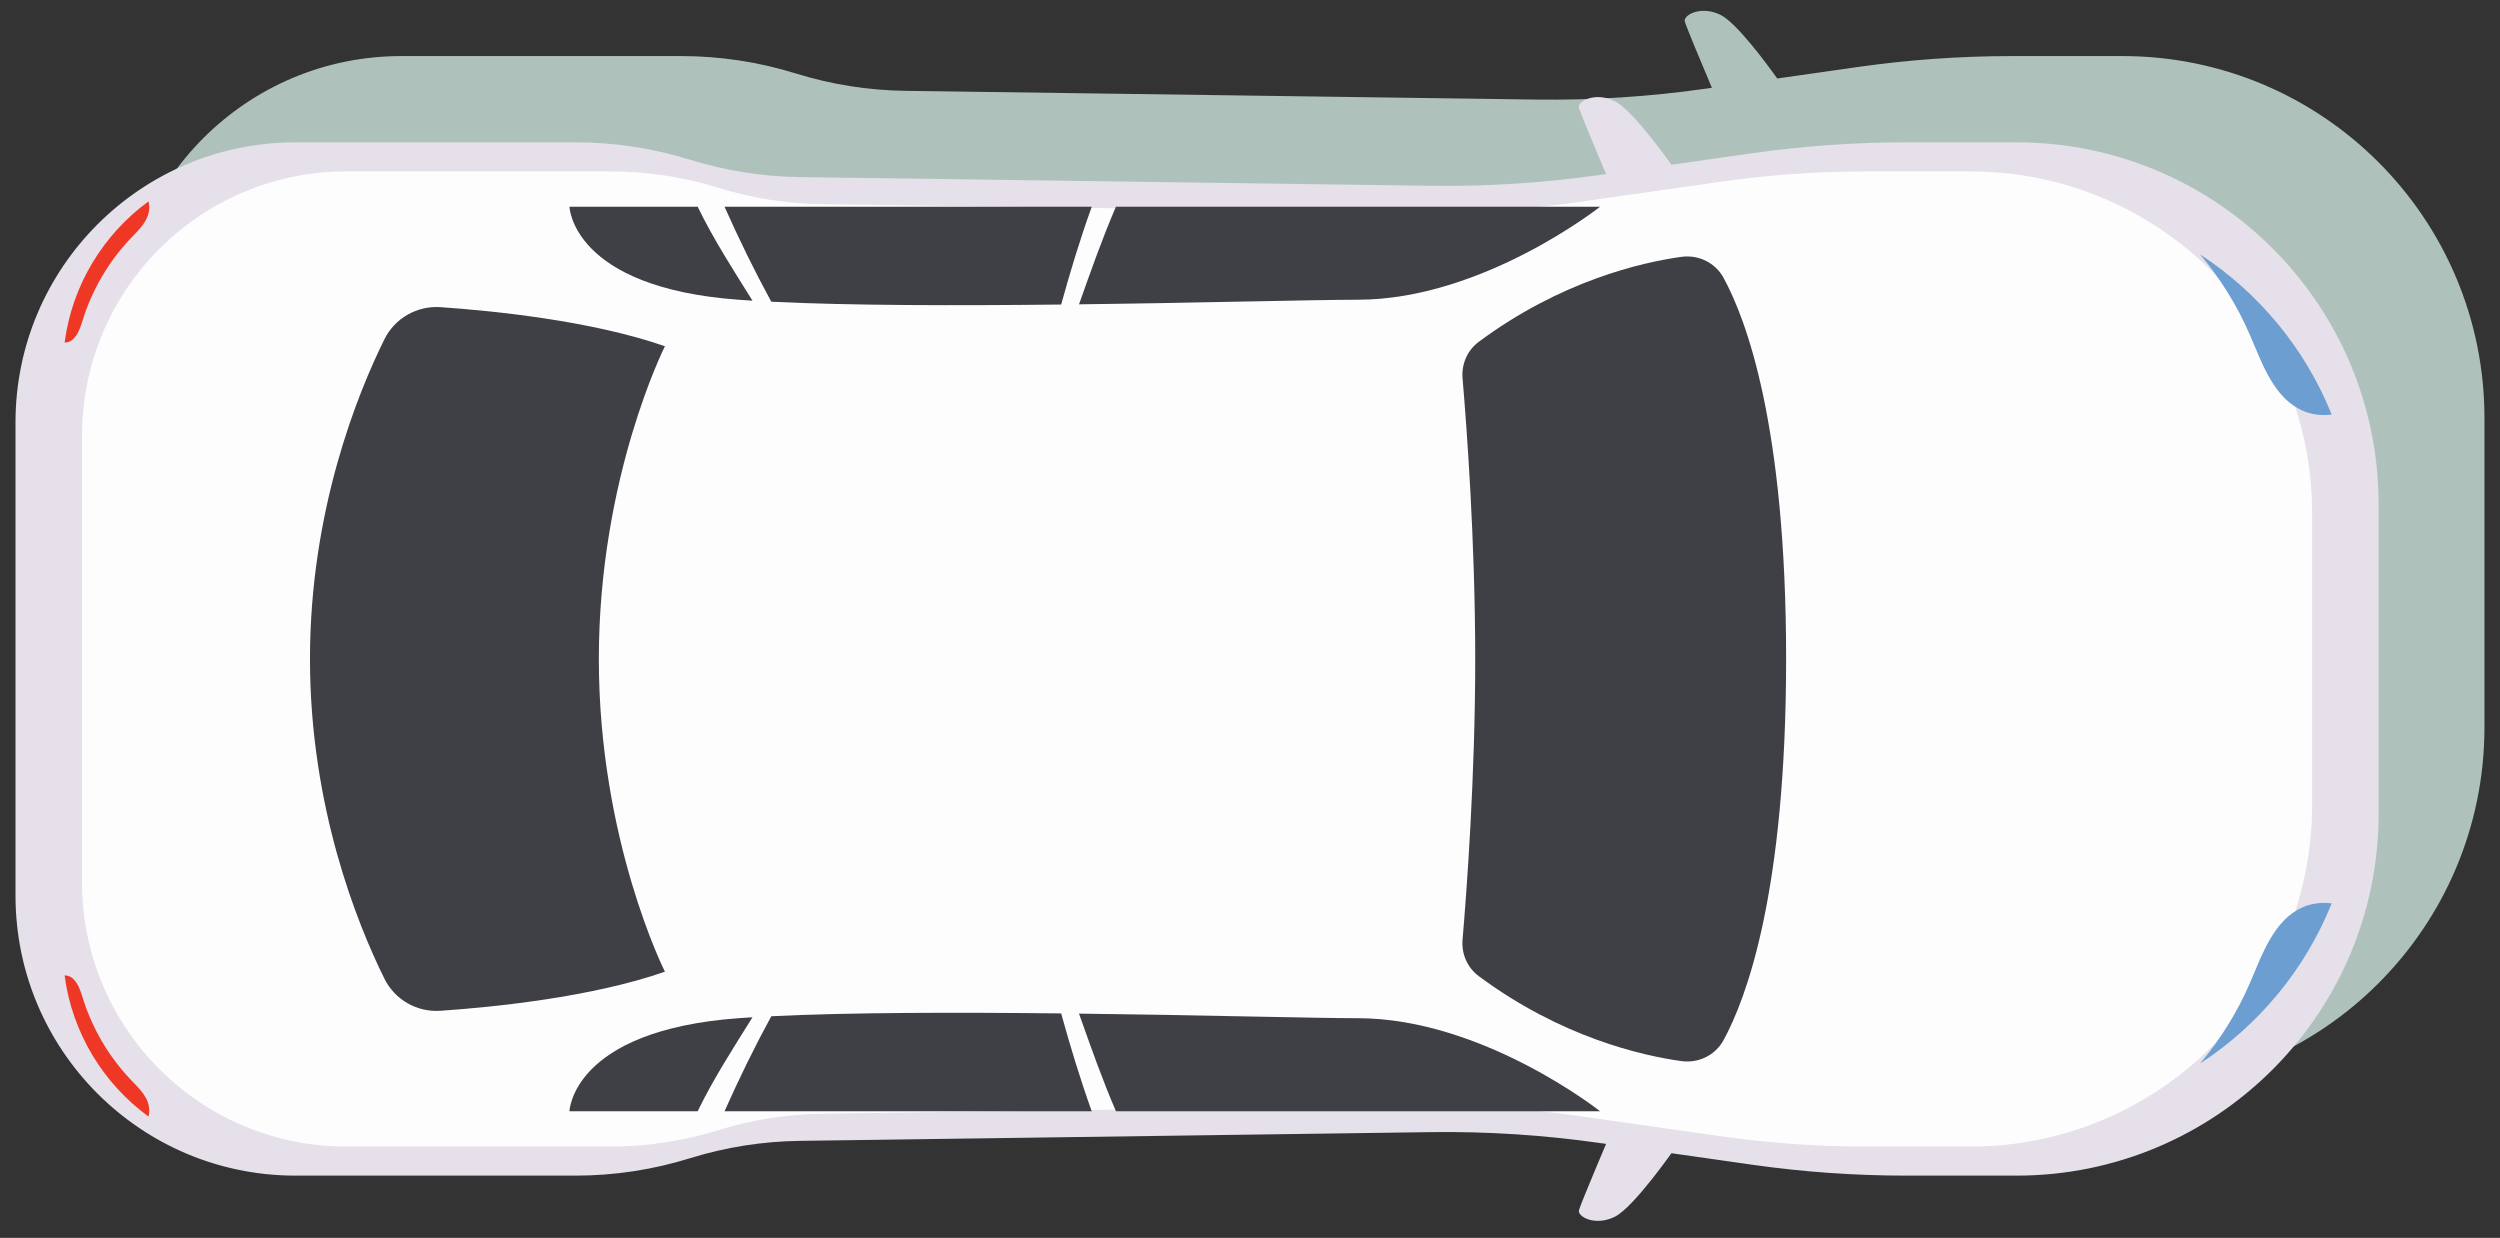<svg width="103" height="51" viewBox="0 0 103 51" fill="none" xmlns="http://www.w3.org/2000/svg">
<rect x="0" y="0" width="103" height="51" fill="#333333" stroke="none"/>
<path d="M5 33.346V13.847C5 7.475 10.165 2.31 16.536 2.31H28.067C29.669 2.31 31.26 2.552 32.789 3.027C34.247 3.48 35.763 3.721 37.29 3.742L63.274 4.102C65.615 4.134 67.955 3.985 70.273 3.654L70.53 3.618C70.13 2.671 69.461 1.074 69.414 0.886C69.411 0.874 69.409 0.863 69.409 0.851C69.409 0.584 70.12 0.231 70.893 0.617C71.55 0.946 72.787 2.623 73.223 3.234L76.53 2.762C78.642 2.461 80.771 2.31 82.904 2.31H87.441C95.681 2.31 102.36 8.99 102.36 17.23V29.963C102.36 38.203 95.681 44.883 87.441 44.883H82.904C80.771 44.883 78.642 44.731 76.53 44.43L73.223 43.959C72.787 44.569 71.55 46.247 70.893 46.575C70.12 46.962 69.409 46.608 69.409 46.342C69.409 46.33 69.411 46.318 69.414 46.307C69.461 46.118 70.13 44.522 70.53 43.575L70.273 43.538C67.955 43.208 65.615 43.058 63.274 43.09L37.29 43.45C35.763 43.471 34.247 43.712 32.789 44.166C31.26 44.641 29.669 44.883 28.067 44.883H16.536C10.165 44.883 5 39.717 5 33.346Z" fill="#AEC2BB"/>
<path d="M72.171 6.316C74.281 6.015 76.411 5.864 78.543 5.864H83.08C91.32 5.864 98 12.543 98 20.783V27.15V33.516C98 41.756 91.32 48.436 83.08 48.436H78.543C76.411 48.436 74.281 48.285 72.171 47.984L65.913 47.092C63.595 46.761 61.255 46.611 58.914 46.644L32.93 47.004C31.403 47.025 29.887 47.266 28.428 47.719C26.899 48.194 25.308 48.436 23.707 48.436H12.175C5.804 48.436 0.639 43.271 0.639 36.9L0.639 27.15L0.639 17.401C0.639 11.029 5.804 5.864 12.175 5.864H23.707C25.308 5.864 26.899 6.105 28.428 6.58C29.887 7.034 31.403 7.274 32.93 7.295L58.914 7.655C61.255 7.688 63.595 7.538 65.913 7.208L72.171 6.316Z" fill="#E5E0E9"/>
<path d="M70.883 46.811C72.876 47.095 74.885 47.238 76.898 47.238H81.179C88.955 47.238 95.259 40.934 95.259 33.158V27.15V21.142C95.259 13.366 88.955 7.062 81.179 7.062H76.898C74.885 7.062 72.876 7.205 70.883 7.489L64.978 8.331C62.791 8.643 60.583 8.784 58.373 8.753L33.852 8.413C32.412 8.393 30.98 8.166 29.605 7.739C28.162 7.29 26.66 7.062 25.149 7.062H14.267C8.254 7.062 3.38 11.937 3.38 17.949L3.38 27.15V36.35C3.38 42.363 8.254 47.238 14.267 47.238H25.149C26.66 47.238 28.162 47.01 29.605 46.561C30.98 46.133 32.412 45.906 33.852 45.886L58.373 45.546C60.583 45.516 62.791 45.657 64.978 45.969L70.883 46.811Z" fill="#FDFDFE"/>
<path d="M69.02 7.01C69.02 7.01 67.34 4.574 66.532 4.171C65.726 3.767 64.986 4.171 65.053 4.44C65.121 4.709 66.465 7.869 66.465 7.869L69.02 7.01Z" fill="#E5E0E9"/>
<path d="M69.02 47.289C69.02 47.289 67.34 49.725 66.532 50.129C65.726 50.533 64.986 50.129 65.053 49.86C65.121 49.591 66.465 46.431 66.465 46.431L69.02 47.289Z" fill="#E5E0E9"/>
<path d="M94.913 16.938C95.278 17.09 95.675 17.13 96.066 17.08C94.974 14.363 93.067 12.063 90.645 10.483C91.479 11.477 92.172 12.588 92.687 13.779C93.213 14.994 93.689 16.431 94.913 16.938Z" fill="#6C9ED1"/>
<path d="M94.913 37.362C95.278 37.21 95.675 37.17 96.066 37.22C94.974 39.937 93.067 42.237 90.645 43.816C91.479 42.823 92.172 41.712 92.687 40.521C93.213 39.305 93.689 37.869 94.913 37.362Z" fill="#6C9ED1"/>
<path d="M44.455 12.539C49.552 12.475 54.222 12.349 55.938 12.349C61.081 12.349 65.923 8.517 65.923 8.517H45.977C45.409 9.832 44.936 11.187 44.455 12.539Z" fill="#3F4045"/>
<path d="M31.777 12.431C35.012 12.591 39.47 12.594 43.72 12.547C44.095 11.19 44.503 9.843 44.98 8.517H29.851C30.443 9.846 31.081 11.155 31.777 12.431Z" fill="#3F4045"/>
<path d="M28.744 8.517H23.462C23.462 8.517 23.563 11.845 30.421 12.349C30.608 12.363 30.803 12.376 31.003 12.388C30.21 11.118 29.396 9.86 28.744 8.517Z" fill="#3F4045"/>
<path d="M44.455 41.761C49.552 41.824 54.222 41.95 55.938 41.95C61.081 41.95 65.923 45.783 65.923 45.783H45.977C45.409 44.468 44.936 43.113 44.455 41.761Z" fill="#3F4045"/>
<path d="M31.777 41.869C35.012 41.709 39.47 41.706 43.72 41.753C44.095 43.11 44.503 44.458 44.98 45.783H29.851C30.443 44.453 31.081 43.145 31.777 41.869Z" fill="#3F4045"/>
<path d="M28.744 45.783H23.462C23.462 45.783 23.563 42.455 30.421 41.95C30.608 41.937 30.803 41.924 31.003 41.912C30.21 43.182 29.396 44.44 28.744 45.783Z" fill="#3F4045"/>
<path d="M27.395 40.034C27.395 40.034 24.672 34.639 24.672 27.15C24.672 19.661 27.395 14.265 27.395 14.265C24.374 13.212 20.326 12.805 18.148 12.655C17.18 12.589 16.268 13.109 15.838 13.978C14.72 16.238 12.771 21.054 12.771 27.15C12.771 33.246 14.72 38.062 15.838 40.322C16.268 41.191 17.18 41.711 18.148 41.644C20.326 41.495 24.374 41.088 27.395 40.034ZM69.273 43.717C67.621 43.488 64.309 42.728 60.925 40.217C60.455 39.868 60.207 39.296 60.257 38.713C60.423 36.776 60.779 32.045 60.779 27.15C60.779 22.255 60.423 17.524 60.257 15.587C60.207 15.004 60.455 14.431 60.925 14.083C64.309 11.572 67.621 10.812 69.273 10.582C69.976 10.485 70.669 10.822 71.009 11.444C71.952 13.169 73.588 17.545 73.588 27.15C73.588 36.754 71.952 41.131 71.009 42.856C70.669 43.478 69.976 43.815 69.273 43.717Z" fill="#3F4045"/>
<path d="M3.392 13.239C3.78 11.962 4.471 10.778 5.392 9.812C5.632 9.56 5.892 9.316 6.042 9.002C6.146 8.786 6.181 8.524 6.117 8.298C4.266 9.652 2.977 11.727 2.662 14.11L2.686 14.113C3.087 14.1 3.275 13.623 3.392 13.239Z" fill="#EF3725"/>
<path d="M3.392 41.061C3.78 42.338 4.471 43.522 5.392 44.489C5.632 44.74 5.892 44.984 6.042 45.297C6.146 45.514 6.181 45.776 6.117 46.002C4.266 44.648 2.977 42.573 2.662 40.19L2.686 40.187C3.087 40.2 3.275 40.676 3.392 41.061Z" fill="#EF3725"/>
</svg>
